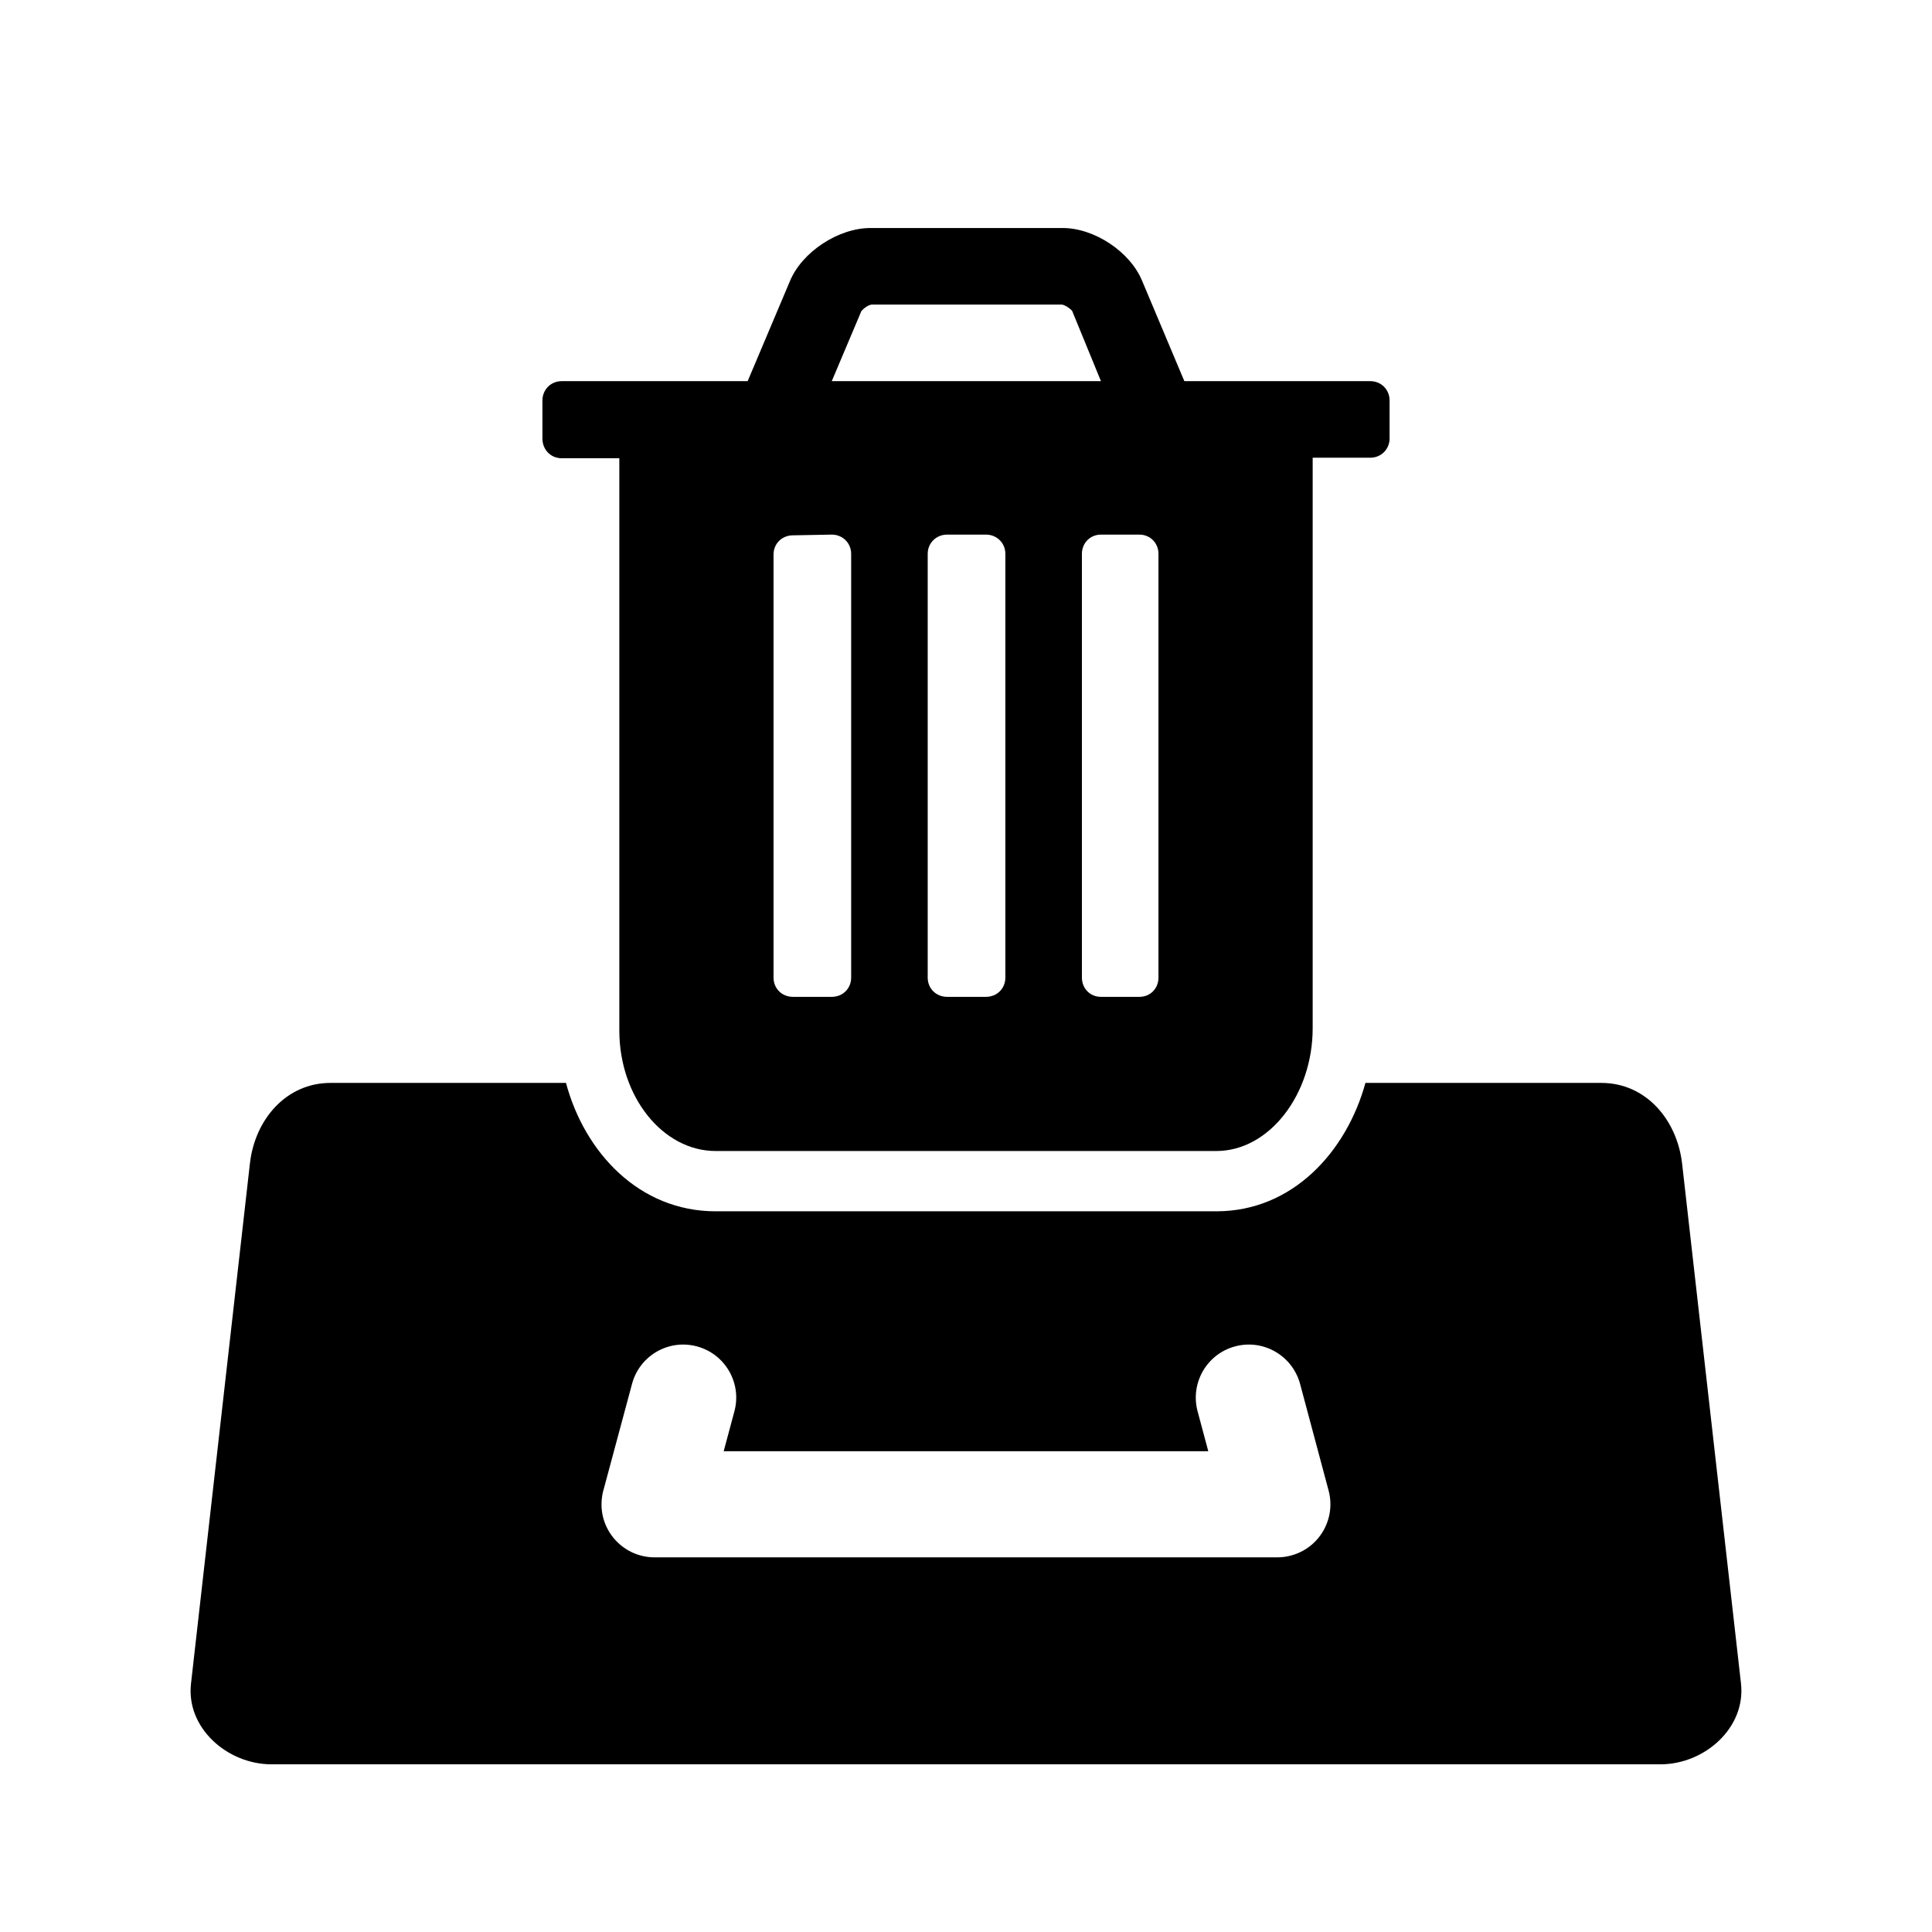 <?xml version="1.0" encoding="UTF-8"?>
<!DOCTYPE svg PUBLIC "-//W3C//DTD SVG 1.1//EN" "http://www.w3.org/Graphics/SVG/1.1/DTD/svg11.dtd">
<!-- Creator: CorelDRAW X8 -->
<svg xmlns="http://www.w3.org/2000/svg" xml:space="preserve" width="64px" height="64px" version="1.1" style="shape-rendering:geometricPrecision; text-rendering:geometricPrecision; image-rendering:optimizeQuality; fill-rule:evenodd; clip-rule:evenodd"
viewBox="0 0 428626 428626"
 xmlns:xlink="http://www.w3.org/1999/xlink">
 <defs>
  <style type="text/css">
   <![CDATA[
    .fil0 {fill:none}
    .fil1 {fill:black}
    .fil2 {fill:black;fill-rule:nonzero}
   ]]>
  </style>
 </defs>
 <g id="Ebene_x0020_1">
  <rect class="fil0" x="-1" y="-1" width="428625" height="428626"/>
  <path class="fil1" d="M265690 313097c-1669,-6273 2065,-12728 8338,-14397 6273,-1677 12704,2057 14404,8330l6329 23667c1669,6265 -2041,12720 -8314,14397 -1020,285 -2041,411 -3030,411l0 0 -138208 0c-6479,0 -11763,-5276 -11763,-11755 0,-1281 206,-2531 578,-3686l6194 -23034c1677,-6273 8108,-10007 14380,-8330 6273,1669 10015,8124 8338,14397l-2381 8859 107508 0 -2373 -8859 0 0zm102731 78327c9801,-23 18922,-8131 17830,-17909l-13068 -115379c-1131,-9777 -8084,-17885 -17909,-17885l-52342 0c-4216,15291 -16177,28485 -33081,28485l-111076 0c-17007,0 -29094,-13107 -33207,-28485l-52248 0c-9816,0 -16777,8108 -17877,17885l-13068 115379c-1123,9778 7998,17886 17830,17909l308216 0z"/>
  <path class="fil2" d="M188834 216884c0,2436 -1875,4272 -4303,4272l-8606 0c-2437,0 -4312,-1836 -4312,-4272l0 -93855c0,-2429 1875,-4264 4312,-4264l8606 -158c2428,0 4303,1874 4303,4263l0 94014 0 0zm34212 0c0,2436 -1875,4272 -4303,4272l-8614 0c-2437,0 -4311,-1836 -4311,-4272l0 -94014c0,-2389 1874,-4263 4311,-4263l8614 0c2428,0 4303,1874 4303,4263l0 94014 0 0zm33967 0c0,2436 -1835,4272 -4224,4272l-8535 0c-2389,0 -4225,-1836 -4225,-4272l0 -94014c0,-2389 1828,-4263 4225,-4263l8535 0c2389,0 4224,1874 4224,4263l0 94014zm-72482 -132323l6573 -15552c404,-522 1440,-1313 2239,-1431l42296 0c681,118 1875,909 2239,1431l6376 15552 -59723 0zm123756 4264c0,-2389 -1874,-4264 -4263,-4264l-41268 0 -9334 -22173c-2627,-6494 -10600,-11802 -17656,-11802l-42660 0c-7096,0 -15196,5308 -17862,11802l-9373 22173 -41268 0c-2389,0 -4264,1875 -4264,4303l0 8417c0,2515 1875,4382 4264,4382l12799 0 0 126984c0,14673 9650,26713 21373,26713l111076 0c11763,0 21374,-12562 21374,-27228l0 -126588 12799 0c2389,0 4263,-1875 4263,-4263l0 -8449 0 -7z"/>
 </g>
</svg>
